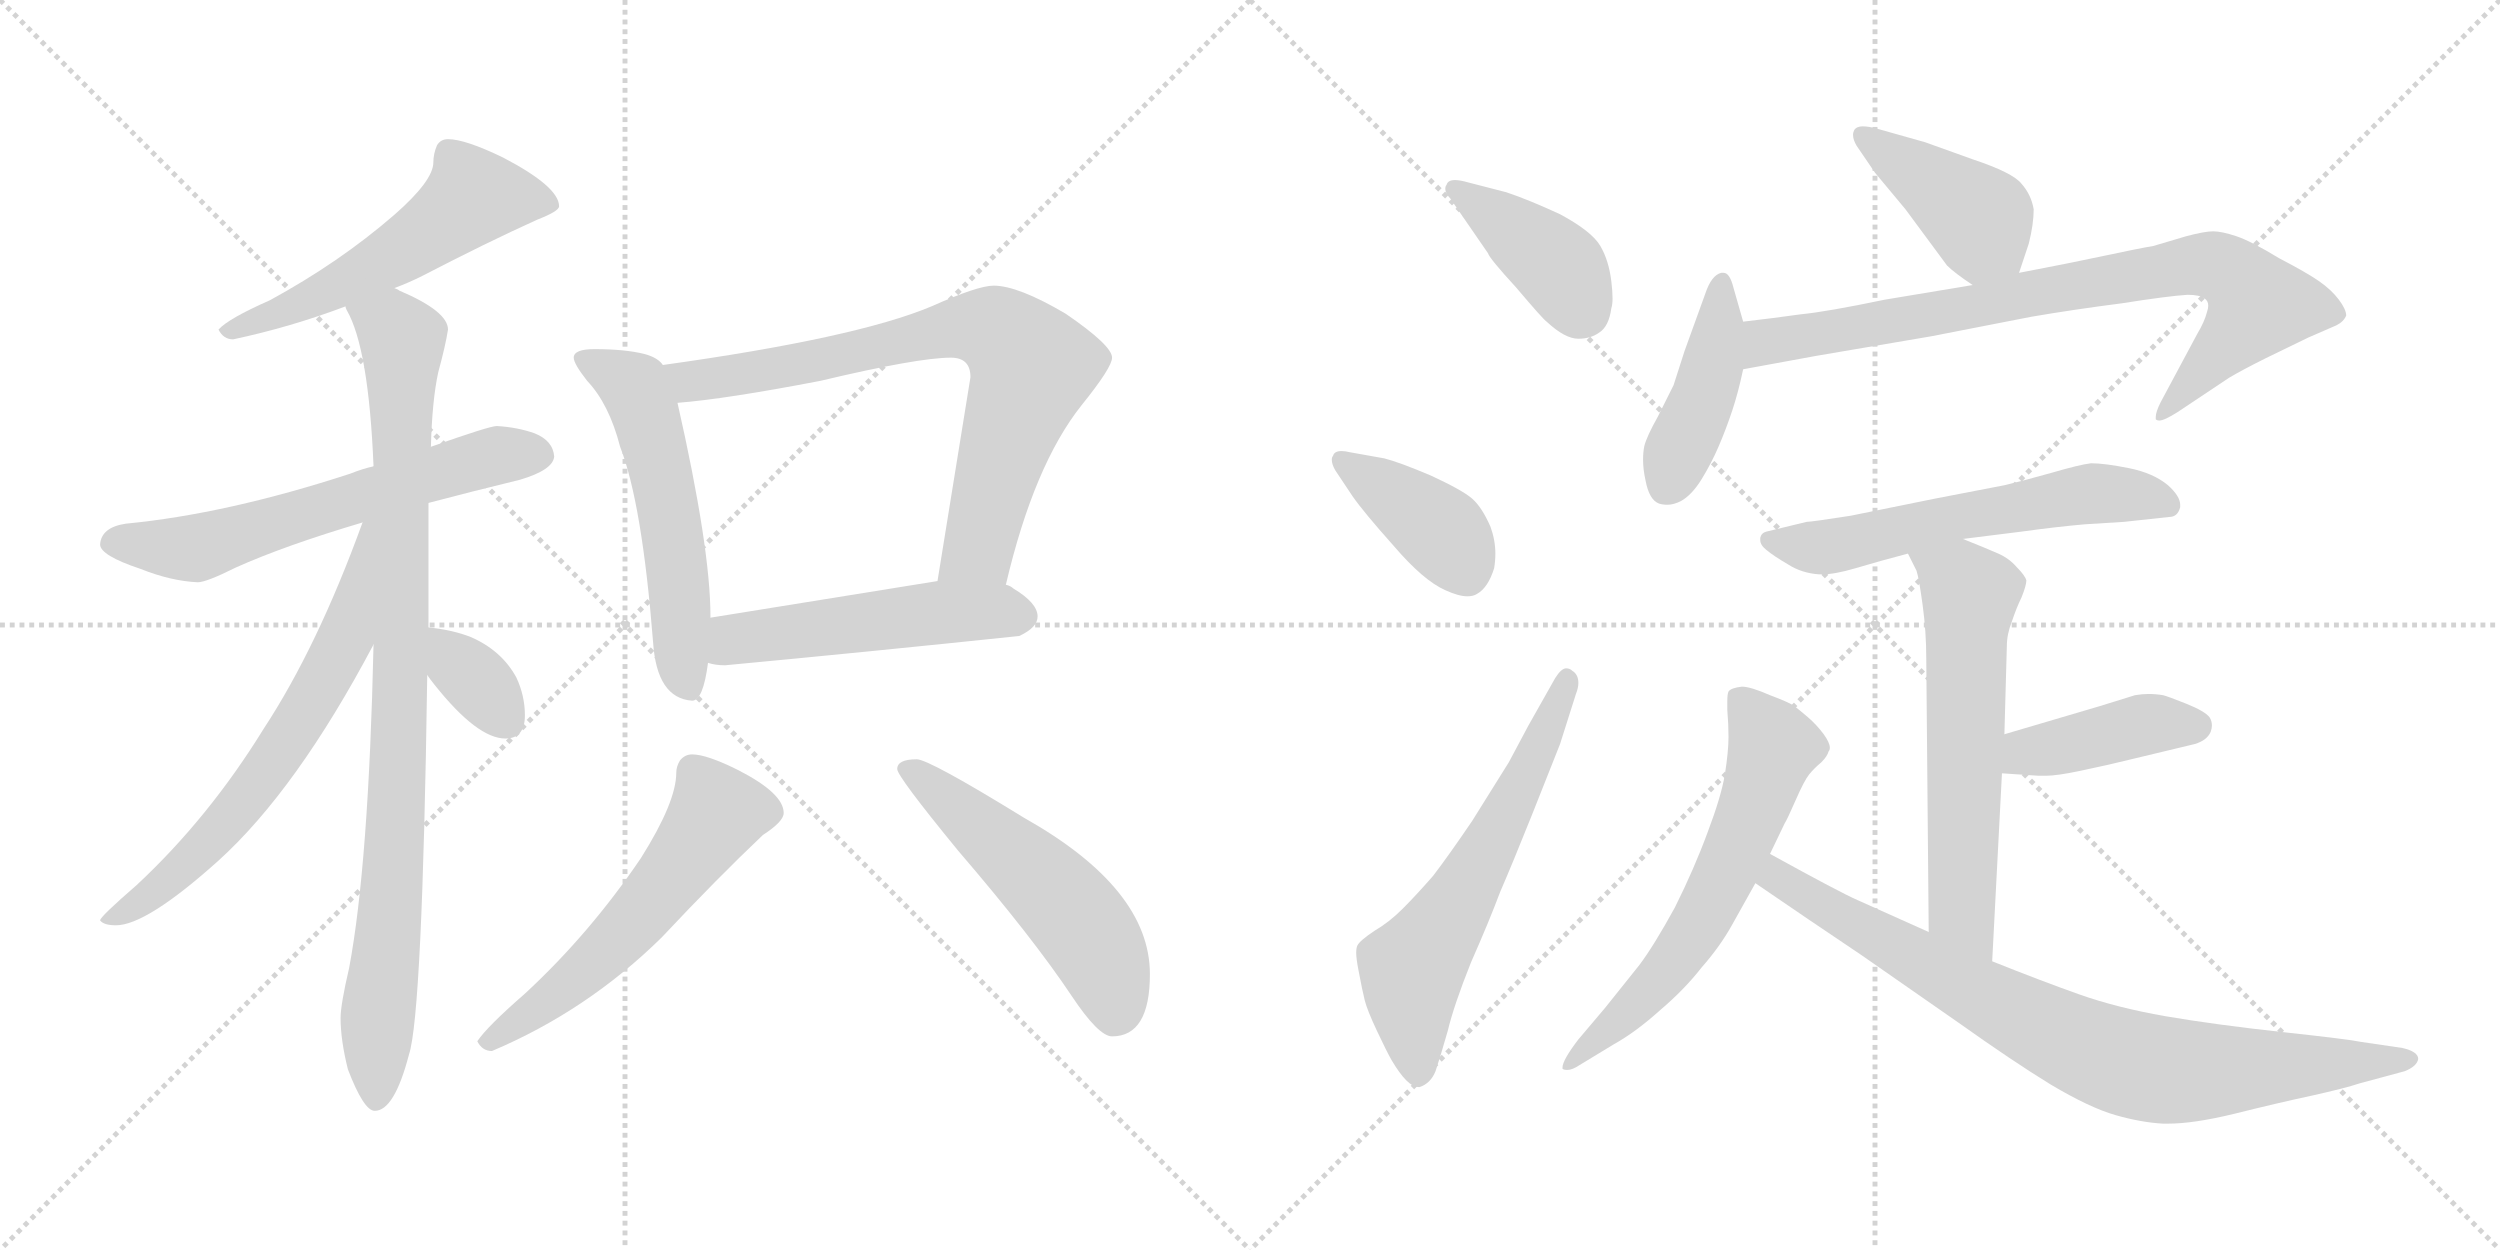 <svg version="1.1" viewBox="0 0 2048 1024" xmlns="http://www.w3.org/2000/svg">
  <g stroke="lightgray" stroke-dasharray="1,1" stroke-width="1" transform="scale(4, 4)">
    <line x1="0" y1="0" x2="256" y2="256"></line>
    <line x1="256" y1="0" x2="0" y2="256"></line>
    <line x1="128" y1="0" x2="128" y2="256"></line>
    <line x1="0" y1="128" x2="256" y2="128"></line>
    <line x1="256" y1="0" x2="512" y2="256"></line>
    <line x1="512" y1="0" x2="256" y2="256"></line>
    <line x1="384" y1="0" x2="384" y2="256"></line>
    <line x1="256" y1="128" x2="512" y2="128"></line>
  </g>
<g transform="scale(1, -1) translate(0, -850)">
   <style type="text/css">
    @keyframes keyframes0 {
      from {
       stroke: black;
       stroke-dashoffset: 551;
       stroke-width: 128;
       }
       64% {
       animation-timing-function: step-end;
       stroke: black;
       stroke-dashoffset: 0;
       stroke-width: 128;
       }
       to {
       stroke: black;
       stroke-width: 1024;
       }
       }
       #make-me-a-hanzi-animation-0 {
         animation: keyframes0 0.698s both;
         animation-delay: 0s;
         animation-timing-function: linear;
       }
    @keyframes keyframes1 {
      from {
       stroke: black;
       stroke-dashoffset: 617;
       stroke-width: 128;
       }
       67% {
       animation-timing-function: step-end;
       stroke: black;
       stroke-dashoffset: 0;
       stroke-width: 128;
       }
       to {
       stroke: black;
       stroke-width: 1024;
       }
       }
       #make-me-a-hanzi-animation-1 {
         animation: keyframes1 0.752s both;
         animation-delay: 0.698s;
         animation-timing-function: linear;
       }
    @keyframes keyframes2 {
      from {
       stroke: black;
       stroke-dashoffset: 928;
       stroke-width: 128;
       }
       75% {
       animation-timing-function: step-end;
       stroke: black;
       stroke-dashoffset: 0;
       stroke-width: 128;
       }
       to {
       stroke: black;
       stroke-width: 1024;
       }
       }
       #make-me-a-hanzi-animation-2 {
         animation: keyframes2 1.005s both;
         animation-delay: 1.451s;
         animation-timing-function: linear;
       }
    @keyframes keyframes3 {
      from {
       stroke: black;
       stroke-dashoffset: 658;
       stroke-width: 128;
       }
       68% {
       animation-timing-function: step-end;
       stroke: black;
       stroke-dashoffset: 0;
       stroke-width: 128;
       }
       to {
       stroke: black;
       stroke-width: 1024;
       }
       }
       #make-me-a-hanzi-animation-3 {
         animation: keyframes3 0.785s both;
         animation-delay: 2.456s;
         animation-timing-function: linear;
       }
    @keyframes keyframes4 {
      from {
       stroke: black;
       stroke-dashoffset: 345;
       stroke-width: 128;
       }
       53% {
       animation-timing-function: step-end;
       stroke: black;
       stroke-dashoffset: 0;
       stroke-width: 128;
       }
       to {
       stroke: black;
       stroke-width: 1024;
       }
       }
       #make-me-a-hanzi-animation-4 {
         animation: keyframes4 0.531s both;
         animation-delay: 3.241s;
         animation-timing-function: linear;
       }
    @keyframes keyframes5 {
      from {
       stroke: black;
       stroke-dashoffset: 554;
       stroke-width: 128;
       }
       64% {
       animation-timing-function: step-end;
       stroke: black;
       stroke-dashoffset: 0;
       stroke-width: 128;
       }
       to {
       stroke: black;
       stroke-width: 1024;
       }
       }
       #make-me-a-hanzi-animation-5 {
         animation: keyframes5 0.701s both;
         animation-delay: 3.772s;
         animation-timing-function: linear;
       }
    @keyframes keyframes6 {
      from {
       stroke: black;
       stroke-dashoffset: 758;
       stroke-width: 128;
       }
       71% {
       animation-timing-function: step-end;
       stroke: black;
       stroke-dashoffset: 0;
       stroke-width: 128;
       }
       to {
       stroke: black;
       stroke-width: 1024;
       }
       }
       #make-me-a-hanzi-animation-6 {
         animation: keyframes6 0.867s both;
         animation-delay: 4.473s;
         animation-timing-function: linear;
       }
    @keyframes keyframes7 {
      from {
       stroke: black;
       stroke-dashoffset: 511;
       stroke-width: 128;
       }
       62% {
       animation-timing-function: step-end;
       stroke: black;
       stroke-dashoffset: 0;
       stroke-width: 128;
       }
       to {
       stroke: black;
       stroke-width: 1024;
       }
       }
       #make-me-a-hanzi-animation-7 {
         animation: keyframes7 0.666s both;
         animation-delay: 5.34s;
         animation-timing-function: linear;
       }
    @keyframes keyframes8 {
      from {
       stroke: black;
       stroke-dashoffset: 567;
       stroke-width: 128;
       }
       65% {
       animation-timing-function: step-end;
       stroke: black;
       stroke-dashoffset: 0;
       stroke-width: 128;
       }
       to {
       stroke: black;
       stroke-width: 1024;
       }
       }
       #make-me-a-hanzi-animation-8 {
         animation: keyframes8 0.711s both;
         animation-delay: 6.006s;
         animation-timing-function: linear;
       }
    @keyframes keyframes9 {
      from {
       stroke: black;
       stroke-dashoffset: 530;
       stroke-width: 128;
       }
       63% {
       animation-timing-function: step-end;
       stroke: black;
       stroke-dashoffset: 0;
       stroke-width: 128;
       }
       to {
       stroke: black;
       stroke-width: 1024;
       }
       }
       #make-me-a-hanzi-animation-9 {
         animation: keyframes9 0.681s both;
         animation-delay: 6.717s;
         animation-timing-function: linear;
       }
    @keyframes keyframes10 {
      from {
       stroke: black;
       stroke-dashoffset: 402;
       stroke-width: 128;
       }
       57% {
       animation-timing-function: step-end;
       stroke: black;
       stroke-dashoffset: 0;
       stroke-width: 128;
       }
       to {
       stroke: black;
       stroke-width: 1024;
       }
       }
       #make-me-a-hanzi-animation-10 {
         animation: keyframes10 0.577s both;
         animation-delay: 7.398s;
         animation-timing-function: linear;
       }
    @keyframes keyframes11 {
      from {
       stroke: black;
       stroke-dashoffset: 396;
       stroke-width: 128;
       }
       56% {
       animation-timing-function: step-end;
       stroke: black;
       stroke-dashoffset: 0;
       stroke-width: 128;
       }
       to {
       stroke: black;
       stroke-width: 1024;
       }
       }
       #make-me-a-hanzi-animation-11 {
         animation: keyframes11 0.572s both;
         animation-delay: 7.975s;
         animation-timing-function: linear;
       }
    @keyframes keyframes12 {
      from {
       stroke: black;
       stroke-dashoffset: 614;
       stroke-width: 128;
       }
       67% {
       animation-timing-function: step-end;
       stroke: black;
       stroke-dashoffset: 0;
       stroke-width: 128;
       }
       to {
       stroke: black;
       stroke-width: 1024;
       }
       }
       #make-me-a-hanzi-animation-12 {
         animation: keyframes12 0.75s both;
         animation-delay: 8.548s;
         animation-timing-function: linear;
       }
    @keyframes keyframes13 {
      from {
       stroke: black;
       stroke-dashoffset: 416;
       stroke-width: 128;
       }
       58% {
       animation-timing-function: step-end;
       stroke: black;
       stroke-dashoffset: 0;
       stroke-width: 128;
       }
       to {
       stroke: black;
       stroke-width: 1024;
       }
       }
       #make-me-a-hanzi-animation-13 {
         animation: keyframes13 0.589s both;
         animation-delay: 9.297s;
         animation-timing-function: linear;
       }
    @keyframes keyframes14 {
      from {
       stroke: black;
       stroke-dashoffset: 431;
       stroke-width: 128;
       }
       58% {
       animation-timing-function: step-end;
       stroke: black;
       stroke-dashoffset: 0;
       stroke-width: 128;
       }
       to {
       stroke: black;
       stroke-width: 1024;
       }
       }
       #make-me-a-hanzi-animation-14 {
         animation: keyframes14 0.601s both;
         animation-delay: 9.886s;
         animation-timing-function: linear;
       }
    @keyframes keyframes15 {
      from {
       stroke: black;
       stroke-dashoffset: 822;
       stroke-width: 128;
       }
       73% {
       animation-timing-function: step-end;
       stroke: black;
       stroke-dashoffset: 0;
       stroke-width: 128;
       }
       to {
       stroke: black;
       stroke-width: 1024;
       }
       }
       #make-me-a-hanzi-animation-15 {
         animation: keyframes15 0.919s both;
         animation-delay: 10.487s;
         animation-timing-function: linear;
       }
    @keyframes keyframes16 {
      from {
       stroke: black;
       stroke-dashoffset: 592;
       stroke-width: 128;
       }
       66% {
       animation-timing-function: step-end;
       stroke: black;
       stroke-dashoffset: 0;
       stroke-width: 128;
       }
       to {
       stroke: black;
       stroke-width: 1024;
       }
       }
       #make-me-a-hanzi-animation-16 {
         animation: keyframes16 0.732s both;
         animation-delay: 11.406s;
         animation-timing-function: linear;
       }
    @keyframes keyframes17 {
      from {
       stroke: black;
       stroke-dashoffset: 606;
       stroke-width: 128;
       }
       66% {
       animation-timing-function: step-end;
       stroke: black;
       stroke-dashoffset: 0;
       stroke-width: 128;
       }
       to {
       stroke: black;
       stroke-width: 1024;
       }
       }
       #make-me-a-hanzi-animation-17 {
         animation: keyframes17 0.743s both;
         animation-delay: 12.137s;
         animation-timing-function: linear;
       }
    @keyframes keyframes18 {
      from {
       stroke: black;
       stroke-dashoffset: 414;
       stroke-width: 128;
       }
       57% {
       animation-timing-function: step-end;
       stroke: black;
       stroke-dashoffset: 0;
       stroke-width: 128;
       }
       to {
       stroke: black;
       stroke-width: 1024;
       }
       }
       #make-me-a-hanzi-animation-18 {
         animation: keyframes18 0.587s both;
         animation-delay: 12.881s;
         animation-timing-function: linear;
       }
    @keyframes keyframes19 {
      from {
       stroke: black;
       stroke-dashoffset: 624;
       stroke-width: 128;
       }
       67% {
       animation-timing-function: step-end;
       stroke: black;
       stroke-dashoffset: 0;
       stroke-width: 128;
       }
       to {
       stroke: black;
       stroke-width: 1024;
       }
       }
       #make-me-a-hanzi-animation-19 {
         animation: keyframes19 0.758s both;
         animation-delay: 13.467s;
         animation-timing-function: linear;
       }
    @keyframes keyframes20 {
      from {
       stroke: black;
       stroke-dashoffset: 818;
       stroke-width: 128;
       }
       73% {
       animation-timing-function: step-end;
       stroke: black;
       stroke-dashoffset: 0;
       stroke-width: 128;
       }
       to {
       stroke: black;
       stroke-width: 1024;
       }
       }
       #make-me-a-hanzi-animation-20 {
         animation: keyframes20 0.916s both;
         animation-delay: 14.225s;
         animation-timing-function: linear;
       }
</style>
<path d="M 367.0 736.0 Q 361.0 736.0 358.0 731.0 Q 355.0 724.0 355.0 717.0 Q 355.0 702.0 323.0 674.0 Q 278.0 635.0 221.0 604.0 Q 187.0 589.0 179.0 580.0 Q 183.0 572.0 191.0 572.0 Q 238.0 582.0 283.0 599.0 L 323.0 614.0 Q 334.0 618.0 346.0 624.0 Q 398.0 651.0 440.0 670.0 Q 458.0 677.0 458.0 681.0 Q 458.0 697.0 412.0 721.0 Q 381.0 736.0 367.0 736.0 Z" fill="lightgray"></path> 
<path d="M 306.0 468.0 Q 297.0 466.0 287.0 462.0 Q 186.0 429.0 103.0 421.0 Q 83.0 418.0 82.0 404.0 Q 82.0 395.0 115.0 384.0 Q 140.0 374.0 162.0 373.0 Q 169.0 373.0 193.0 385.0 Q 233.0 403.0 297.0 422.0 L 351.0 438.0 Q 385.0 447.0 426.0 457.0 Q 453.0 465.0 454.0 476.0 Q 453.0 489.0 438.0 495.0 Q 424.0 500.0 407.0 501.0 Q 401.0 501.0 353.0 484.0 L 306.0 468.0 Z" fill="lightgray"></path> 
<path d="M 283.0 599.0 Q 283.0 598.0 284.0 596.0 Q 302.0 565.0 306.0 468.0 L 306.0 322.0 Q 302.0 142.0 286.0 57.0 Q 279.0 27.0 279.0 16.0 Q 279.0 -2.0 285.0 -26.0 Q 298.0 -60.0 307.0 -60.0 Q 323.0 -60.0 335.0 -14.0 Q 346.0 19.0 350.0 297.0 L 351.0 336.0 L 351.0 438.0 L 353.0 484.0 Q 354.0 522.0 359.0 545.0 Q 365.0 567.0 367.0 580.0 Q 367.0 595.0 327.0 612.0 Q 326.0 613.0 323.0 614.0 C 296.0 627.0 271.0 627.0 283.0 599.0 Z" fill="lightgray"></path> 
<path d="M 297.0 422.0 Q 260.0 320.0 216.0 253.0 Q 171.0 180.0 112.0 125.0 Q 82.0 99.0 82.0 96.0 Q 85.0 92.0 95.0 92.0 Q 120.0 92.0 179.0 145.0 Q 243.0 203.0 306.0 322.0 C 374.0 449.0 307.0 450.0 297.0 422.0 Z" fill="lightgray"></path> 
<path d="M 350.0 297.0 Q 352.0 294.0 356.0 289.0 Q 391.0 245.0 414.0 245.0 Q 430.0 245.0 430.0 264.0 Q 430.0 280.0 423.0 295.0 Q 411.0 317.0 386.0 328.0 Q 371.0 334.0 351.0 336.0 C 321.0 339.0 333.0 321.0 350.0 297.0 Z" fill="lightgray"></path> 
<path d="M 487.0 564.0 Q 470.0 564.0 470.0 557.0 Q 470.0 552.0 481.0 538.0 Q 499.0 519.0 508.0 484.0 Q 526.0 438.0 535.0 324.0 Q 538.0 278.0 567.0 276.0 Q 576.0 276.0 580.0 307.0 L 582.0 344.0 L 582.0 345.0 Q 582.0 401.0 555.0 520.0 L 543.0 551.0 Q 539.0 557.0 528.0 560.0 Q 512.0 564.0 487.0 564.0 Z" fill="lightgray"></path> 
<path d="M 824.0 371.0 Q 847.0 469.0 886.0 518.0 Q 911.0 549.0 911.0 557.0 Q 911.0 567.0 873.0 593.0 Q 834.0 616.0 814.0 616.0 Q 801.0 616.0 763.0 599.0 Q 701.0 573.0 543.0 551.0 C 513.0 547.0 525.0 517.0 555.0 520.0 Q 594.0 523.0 672.0 538.0 Q 752.0 557.0 779.0 557.0 Q 795.0 557.0 795.0 541.0 L 768.0 374.0 C 763.0 344.0 817.0 342.0 824.0 371.0 Z" fill="lightgray"></path> 
<path d="M 580.0 307.0 Q 586.0 305.0 594.0 305.0 Q 711.0 316.0 835.0 329.0 Q 850.0 336.0 850.0 345.0 Q 850.0 356.0 830.0 368.0 Q 828.0 370.0 824.0 371.0 L 768.0 374.0 Q 724.0 367.0 582.0 344.0 C 552.0 339.0 551.0 313.0 580.0 307.0 Z" fill="lightgray"></path> 
<path d="M 567.0 232.0 Q 561.0 232.0 557.0 227.0 Q 554.0 222.0 554.0 217.0 Q 554.0 193.0 525.0 147.0 Q 483.0 85.0 430.0 36.0 Q 399.0 9.0 391.0 -3.0 Q 395.0 -11.0 403.0 -11.0 Q 481.0 22.0 542.0 82.0 Q 588.0 131.0 625.0 166.0 Q 642.0 177.0 642.0 184.0 Q 642.0 200.0 605.0 219.0 Q 579.0 232.0 567.0 232.0 Z" fill="lightgray"></path> 
<path d="M 751.0 228.0 Q 735.0 228.0 735.0 220.0 Q 735.0 214.0 785.0 153.0 Q 846.0 82.0 878.0 34.0 Q 900.0 1.0 911.0 1.0 Q 942.0 1.0 942.0 52.0 Q 942.0 122.0 839.0 180.0 Q 761.0 228.0 751.0 228.0 Z" fill="lightgray"></path> 
<path d="M 1219.0 642.5 Q 1220.0 638.5 1242.0 614.5 Q 1264.0 588.5 1267.0 586.5 Q 1282.0 572.5 1293.0 572.5 Q 1303.0 572.5 1310.0 577.5 Q 1318.0 582.5 1320.0 597.5 Q 1321.0 600.5 1321.0 605.5 Q 1321.0 611.5 1320.0 619.5 Q 1318.0 636.5 1311.0 648.5 Q 1304.0 660.5 1278.0 674.5 Q 1252.0 686.5 1234.0 692.5 L 1203.0 700.5 Q 1196.0 702.5 1192.0 702.5 Q 1186.0 702.5 1185.0 698.5 Q 1184.0 697.5 1184.0 695.5 Q 1184.0 691.5 1188.0 687.5 L 1219.0 642.5 Z" fill="lightgray"></path> 
<path d="M 1108.0 443.5 Q 1117.0 430.5 1142.0 402.5 Q 1166.0 374.5 1184.0 366.5 Q 1195.0 361.5 1202.0 361.5 Q 1207.0 361.5 1210.0 363.5 Q 1219.0 368.5 1224.0 384.5 Q 1225.0 390.5 1225.0 396.5 Q 1225.0 407.5 1221.0 418.5 Q 1214.0 434.5 1206.0 441.5 Q 1198.0 448.5 1172.0 460.5 Q 1146.0 471.5 1134.0 474.5 L 1106.0 479.5 Q 1102.0 480.5 1099.0 480.5 Q 1093.0 480.5 1092.0 476.5 Q 1091.0 475.5 1091.0 473.5 Q 1091.0 469.5 1094.0 464.5 L 1108.0 443.5 Z" fill="lightgray"></path> 
<path d="M 1252.0 255.5 L 1236.0 225.5 L 1206.0 177.5 Q 1187.0 149.5 1174.0 132.5 Q 1160.0 116.5 1149.0 105.5 Q 1138.0 94.5 1126.0 87.5 Q 1114.0 79.5 1112.0 75.5 Q 1111.0 73.5 1111.0 69.5 Q 1111.0 64.5 1113.0 54.5 Q 1116.0 38.5 1118.0 30.5 Q 1120.0 22.5 1128.0 5.5 Q 1136.0 -11.5 1140.0 -18.5 Q 1153.0 -40.5 1162.0 -40.5 L 1163.0 -40.5 Q 1172.0 -37.5 1176.0 -27.5 Q 1180.0 -15.5 1186.0 5.5 Q 1191.0 26.5 1205.0 61.5 Q 1220.0 95.5 1229.0 119.5 Q 1239.0 142.5 1255.0 182.5 L 1278.0 240.5 L 1291.0 281.5 Q 1293.0 286.5 1293.0 290.5 Q 1293.0 297.5 1288.0 300.5 Q 1286.0 302.5 1283.0 302.5 Q 1279.0 302.5 1274.0 294.5 L 1252.0 255.5 Z" fill="lightgray"></path> 
<path d="M 1654.0 626.5 L 1662.0 650.5 Q 1666.0 666.5 1666.0 678.5 Q 1664.0 690.5 1656.0 699.5 Q 1649.0 708.5 1616.0 719.5 L 1577.0 733.5 L 1538.0 744.5 Q 1531.0 746.5 1526.0 746.5 Q 1521.0 746.5 1519.0 743.5 Q 1518.0 741.5 1518.0 739.5 Q 1518.0 735.5 1521.0 730.5 L 1536.0 708.5 L 1561.0 678.5 L 1595.0 632.5 Q 1601.0 626.5 1616.0 616.5 C 1641.0 599.5 1645.0 598.5 1654.0 626.5 Z" fill="lightgray"></path> 
<path d="M 1428.0 586.5 L 1420.0 614.5 Q 1417.0 626.5 1412.0 626.5 L 1410.0 626.5 Q 1402.0 624.5 1397.0 609.5 L 1380.0 562.5 L 1371.0 534.5 L 1358.0 508.5 Q 1349.0 492.5 1347.0 484.5 Q 1346.0 479.5 1346.0 473.5 Q 1346.0 465.5 1348.0 456.5 Q 1351.0 440.5 1359.0 437.5 Q 1362.0 436.5 1366.0 436.5 Q 1371.0 436.5 1377.0 439.5 Q 1386.0 444.5 1394.0 457.5 Q 1402.0 470.5 1408.0 484.5 Q 1414.0 498.5 1419.0 513.5 Q 1424.0 528.5 1428.0 547.5 L 1428.0 586.5 Z" fill="lightgray"></path> 
<path d="M 1428.0 547.5 L 1488.0 558.5 L 1582.0 574.5 L 1664.0 590.5 Q 1699.0 596.5 1738.0 601.5 Q 1776.0 607.5 1792.0 608.5 Q 1802.0 608.5 1806.0 605.5 Q 1809.0 603.5 1809.0 599.5 Q 1809.0 597.5 1808.0 594.5 Q 1806.0 586.5 1800.0 576.5 L 1770.0 520.5 Q 1766.0 512.5 1766.0 508.5 L 1766.0 506.5 Q 1767.0 505.5 1769.0 505.5 Q 1773.0 505.5 1784.0 512.5 L 1826.0 540.5 Q 1836.0 546.5 1856.0 556.5 L 1891.0 573.5 L 1914.0 583.5 Q 1920.0 586.5 1922.0 591.5 Q 1922.0 596.5 1916.0 604.5 Q 1910.0 612.5 1900.0 619.5 Q 1890.0 626.5 1867.0 638.5 Q 1844.0 652.5 1832.0 656.5 Q 1820.0 660.5 1813.0 660.5 Q 1806.0 660.5 1791.0 656.5 L 1764.0 648.5 Q 1752.0 646.5 1724.0 640.5 Q 1696.0 634.5 1654.0 626.5 L 1616.0 616.5 L 1544.0 604.5 Q 1496.0 594.5 1475.0 592.5 Q 1454.0 589.5 1428.0 586.5 C 1398.0 582.5 1398.0 542.5 1428.0 547.5 Z" fill="lightgray"></path> 
<path d="M 1608.0 408.5 L 1656.0 414.5 Q 1685.0 418.5 1708.0 420.5 L 1740.0 422.5 L 1777.0 426.5 Q 1784.0 426.5 1786.0 434.5 L 1786.0 436.5 Q 1786.0 443.5 1776.0 452.5 Q 1764.0 462.5 1744.0 466.5 Q 1724.0 470.5 1713.0 470.5 Q 1704.0 469.5 1680.0 462.5 Q 1655.0 455.5 1642.0 452.5 L 1585.0 441.5 L 1516.0 427.5 Q 1484.0 422.5 1480.0 422.5 L 1447.0 414.5 Q 1443.0 413.5 1442.0 409.5 L 1442.0 407.5 Q 1442.0 403.5 1447.0 399.5 Q 1453.0 394.5 1465.0 387.5 Q 1476.0 380.5 1490.0 379.5 L 1493.0 379.5 Q 1503.0 379.5 1520.0 384.5 Q 1540.0 390.5 1563.0 396.5 L 1608.0 408.5 Z" fill="lightgray"></path> 
<path d="M 1632.0 62.5 L 1640.0 216.5 L 1642.0 248.5 L 1644.0 320.5 Q 1644.0 330.5 1648.0 340.5 Q 1652.0 352.5 1656.0 360.5 Q 1660.0 370.5 1660.0 374.5 Q 1659.0 378.5 1652.0 385.5 Q 1646.0 392.5 1637.0 396.5 Q 1628.0 400.5 1608.0 408.5 C 1580.0 419.5 1550.0 423.5 1563.0 396.5 L 1570.0 382.5 Q 1572.0 376.5 1575.0 354.5 Q 1578.0 332.5 1578.0 310.5 L 1580.0 86.5 C 1580.0 56.5 1630.0 32.5 1632.0 62.5 Z" fill="lightgray"></path> 
<path d="M 1640.0 216.5 L 1670.0 214.5 L 1676.0 214.5 Q 1685.0 214.5 1704.0 218.5 Q 1728.0 223.5 1748.0 228.5 L 1798.0 240.5 Q 1808.0 243.5 1811.0 250.5 Q 1812.0 253.5 1812.0 255.5 Q 1812.0 259.5 1810.0 262.5 Q 1806.0 267.5 1791.0 273.5 Q 1776.0 279.5 1772.0 280.5 Q 1766.0 281.5 1760.0 281.5 Q 1755.0 281.5 1749.0 280.5 L 1720.0 271.5 L 1642.0 248.5 C 1613.0 240.5 1610.0 218.5 1640.0 216.5 Z" fill="lightgray"></path> 
<path d="M 1450.0 150.5 L 1462.0 175.5 Q 1464.0 178.5 1471.0 194.5 Q 1478.0 210.5 1482.0 215.5 Q 1486.0 220.5 1492.0 225.5 Q 1497.0 230.5 1498.0 234.5 Q 1499.0 235.5 1499.0 237.5 Q 1499.0 241.5 1494.0 248.5 Q 1488.0 256.5 1481.0 262.5 Q 1474.0 268.5 1470.0 271.5 Q 1466.0 274.5 1450.0 280.5 Q 1434.0 287.5 1427.0 287.5 Q 1418.0 286.5 1416.0 283.5 Q 1415.0 281.5 1415.0 275.5 L 1415.0 268.5 Q 1416.0 256.5 1416.0 246.5 Q 1416.0 234.5 1413.0 215.5 Q 1410.0 197.5 1399.0 168.5 Q 1388.0 138.5 1372.0 106.5 Q 1355.0 75.5 1343.0 59.5 L 1315.0 24.5 L 1293.0 -1.5 Q 1280.0 -18.5 1280.0 -24.5 L 1280.0 -25.5 Q 1281.0 -26.5 1284.0 -26.5 Q 1288.0 -26.5 1294.0 -22.5 L 1322.0 -5.5 Q 1340.0 4.5 1360.0 22.5 Q 1380.0 39.5 1394.0 57.5 Q 1409.0 74.5 1419.0 92.5 L 1438.0 126.5 L 1450.0 150.5 Z" fill="lightgray"></path> 
<path d="M 1580.0 86.5 L 1522.0 112.5 Q 1508.0 118.5 1450.0 150.5 C 1424.0 164.5 1413.0 143.5 1438.0 126.5 L 1482.0 96.5 L 1525.0 67.5 L 1604.0 12.5 Q 1649.0 -19.5 1680.0 -38.5 Q 1712.0 -57.5 1733.0 -63.5 Q 1754.0 -69.5 1772.0 -70.5 L 1776.0 -70.5 Q 1797.0 -70.5 1830.0 -62.5 Q 1866.0 -53.5 1894.0 -47.5 Q 1921.0 -41.5 1933.0 -37.5 L 1970.0 -27.5 Q 1980.0 -23.5 1981.0 -17.5 Q 1981.0 -11.5 1968.0 -8.5 L 1934.0 -3.5 Q 1925.0 -1.5 1870.0 4.5 Q 1815.0 10.5 1774.0 17.5 Q 1734.0 24.5 1703.0 35.5 Q 1672.0 46.5 1632.0 62.5 L 1580.0 86.5 Z" fill="lightgray"></path> 
      <clipPath id="make-me-a-hanzi-clip-0">
      <path d="M 367.0 736.0 Q 361.0 736.0 358.0 731.0 Q 355.0 724.0 355.0 717.0 Q 355.0 702.0 323.0 674.0 Q 278.0 635.0 221.0 604.0 Q 187.0 589.0 179.0 580.0 Q 183.0 572.0 191.0 572.0 Q 238.0 582.0 283.0 599.0 L 323.0 614.0 Q 334.0 618.0 346.0 624.0 Q 398.0 651.0 440.0 670.0 Q 458.0 677.0 458.0 681.0 Q 458.0 697.0 412.0 721.0 Q 381.0 736.0 367.0 736.0 Z" fill="lightgray"></path>
      </clipPath>
      <path clip-path="url(#make-me-a-hanzi-clip-0)" d="M 451.0 683.0 L 388.0 689.0 L 341.0 652.0 L 283.0 619.0 L 186.0 578.0 " fill="none" id="make-me-a-hanzi-animation-0" stroke-dasharray="423 846" stroke-linecap="round"></path>

      <clipPath id="make-me-a-hanzi-clip-1">
      <path d="M 306.0 468.0 Q 297.0 466.0 287.0 462.0 Q 186.0 429.0 103.0 421.0 Q 83.0 418.0 82.0 404.0 Q 82.0 395.0 115.0 384.0 Q 140.0 374.0 162.0 373.0 Q 169.0 373.0 193.0 385.0 Q 233.0 403.0 297.0 422.0 L 351.0 438.0 Q 385.0 447.0 426.0 457.0 Q 453.0 465.0 454.0 476.0 Q 453.0 489.0 438.0 495.0 Q 424.0 500.0 407.0 501.0 Q 401.0 501.0 353.0 484.0 L 306.0 468.0 Z" fill="lightgray"></path>
      </clipPath>
      <path clip-path="url(#make-me-a-hanzi-clip-1)" d="M 92.0 406.0 L 164.0 402.0 L 389.0 473.0 L 442.0 478.0 " fill="none" id="make-me-a-hanzi-animation-1" stroke-dasharray="489 978" stroke-linecap="round"></path>

      <clipPath id="make-me-a-hanzi-clip-2">
      <path d="M 283.0 599.0 Q 283.0 598.0 284.0 596.0 Q 302.0 565.0 306.0 468.0 L 306.0 322.0 Q 302.0 142.0 286.0 57.0 Q 279.0 27.0 279.0 16.0 Q 279.0 -2.0 285.0 -26.0 Q 298.0 -60.0 307.0 -60.0 Q 323.0 -60.0 335.0 -14.0 Q 346.0 19.0 350.0 297.0 L 351.0 336.0 L 351.0 438.0 L 353.0 484.0 Q 354.0 522.0 359.0 545.0 Q 365.0 567.0 367.0 580.0 Q 367.0 595.0 327.0 612.0 Q 326.0 613.0 323.0 614.0 C 296.0 627.0 271.0 627.0 283.0 599.0 Z" fill="lightgray"></path>
      </clipPath>
      <path clip-path="url(#make-me-a-hanzi-clip-2)" d="M 290.0 600.0 L 323.0 581.0 L 330.0 560.0 L 327.0 208.0 L 308.0 -51.0 " fill="none" id="make-me-a-hanzi-animation-2" stroke-dasharray="800 1600" stroke-linecap="round"></path>

      <clipPath id="make-me-a-hanzi-clip-3">
      <path d="M 297.0 422.0 Q 260.0 320.0 216.0 253.0 Q 171.0 180.0 112.0 125.0 Q 82.0 99.0 82.0 96.0 Q 85.0 92.0 95.0 92.0 Q 120.0 92.0 179.0 145.0 Q 243.0 203.0 306.0 322.0 C 374.0 449.0 307.0 450.0 297.0 422.0 Z" fill="lightgray"></path>
      </clipPath>
      <path clip-path="url(#make-me-a-hanzi-clip-3)" d="M 303.0 417.0 L 297.0 413.0 L 300.0 403.0 L 284.0 329.0 L 248.0 263.0 L 197.0 190.0 L 161.0 150.0 L 89.0 95.0 " fill="none" id="make-me-a-hanzi-animation-3" stroke-dasharray="530 1060" stroke-linecap="round"></path>

      <clipPath id="make-me-a-hanzi-clip-4">
      <path d="M 350.0 297.0 Q 352.0 294.0 356.0 289.0 Q 391.0 245.0 414.0 245.0 Q 430.0 245.0 430.0 264.0 Q 430.0 280.0 423.0 295.0 Q 411.0 317.0 386.0 328.0 Q 371.0 334.0 351.0 336.0 C 321.0 339.0 333.0 321.0 350.0 297.0 Z" fill="lightgray"></path>
      </clipPath>
      <path clip-path="url(#make-me-a-hanzi-clip-4)" d="M 357.0 329.0 L 415.0 261.0 " fill="none" id="make-me-a-hanzi-animation-4" stroke-dasharray="217 434" stroke-linecap="round"></path>

      <clipPath id="make-me-a-hanzi-clip-5">
      <path d="M 487.0 564.0 Q 470.0 564.0 470.0 557.0 Q 470.0 552.0 481.0 538.0 Q 499.0 519.0 508.0 484.0 Q 526.0 438.0 535.0 324.0 Q 538.0 278.0 567.0 276.0 Q 576.0 276.0 580.0 307.0 L 582.0 344.0 L 582.0 345.0 Q 582.0 401.0 555.0 520.0 L 543.0 551.0 Q 539.0 557.0 528.0 560.0 Q 512.0 564.0 487.0 564.0 Z" fill="lightgray"></path>
      </clipPath>
      <path clip-path="url(#make-me-a-hanzi-clip-5)" d="M 477.0 556.0 L 519.0 533.0 L 531.0 505.0 L 550.0 420.0 L 563.0 288.0 " fill="none" id="make-me-a-hanzi-animation-5" stroke-dasharray="426 852" stroke-linecap="round"></path>

      <clipPath id="make-me-a-hanzi-clip-6">
      <path d="M 824.0 371.0 Q 847.0 469.0 886.0 518.0 Q 911.0 549.0 911.0 557.0 Q 911.0 567.0 873.0 593.0 Q 834.0 616.0 814.0 616.0 Q 801.0 616.0 763.0 599.0 Q 701.0 573.0 543.0 551.0 C 513.0 547.0 525.0 517.0 555.0 520.0 Q 594.0 523.0 672.0 538.0 Q 752.0 557.0 779.0 557.0 Q 795.0 557.0 795.0 541.0 L 768.0 374.0 C 763.0 344.0 817.0 342.0 824.0 371.0 Z" fill="lightgray"></path>
      </clipPath>
      <path clip-path="url(#make-me-a-hanzi-clip-6)" d="M 554.0 549.0 L 561.0 540.0 L 581.0 539.0 L 700.0 560.0 L 781.0 582.0 L 821.0 577.0 L 846.0 550.0 L 802.0 401.0 L 775.0 381.0 " fill="none" id="make-me-a-hanzi-animation-6" stroke-dasharray="630 1260" stroke-linecap="round"></path>

      <clipPath id="make-me-a-hanzi-clip-7">
      <path d="M 580.0 307.0 Q 586.0 305.0 594.0 305.0 Q 711.0 316.0 835.0 329.0 Q 850.0 336.0 850.0 345.0 Q 850.0 356.0 830.0 368.0 Q 828.0 370.0 824.0 371.0 L 768.0 374.0 Q 724.0 367.0 582.0 344.0 C 552.0 339.0 551.0 313.0 580.0 307.0 Z" fill="lightgray"></path>
      </clipPath>
      <path clip-path="url(#make-me-a-hanzi-clip-7)" d="M 588.0 313.0 L 619.0 330.0 L 774.0 349.0 L 837.0 346.0 " fill="none" id="make-me-a-hanzi-animation-7" stroke-dasharray="383 766" stroke-linecap="round"></path>

      <clipPath id="make-me-a-hanzi-clip-8">
      <path d="M 567.0 232.0 Q 561.0 232.0 557.0 227.0 Q 554.0 222.0 554.0 217.0 Q 554.0 193.0 525.0 147.0 Q 483.0 85.0 430.0 36.0 Q 399.0 9.0 391.0 -3.0 Q 395.0 -11.0 403.0 -11.0 Q 481.0 22.0 542.0 82.0 Q 588.0 131.0 625.0 166.0 Q 642.0 177.0 642.0 184.0 Q 642.0 200.0 605.0 219.0 Q 579.0 232.0 567.0 232.0 Z" fill="lightgray"></path>
      </clipPath>
      <path clip-path="url(#make-me-a-hanzi-clip-8)" d="M 630.0 185.0 L 587.0 184.0 L 550.0 131.0 L 488.0 63.0 L 399.0 -4.0 " fill="none" id="make-me-a-hanzi-animation-8" stroke-dasharray="439 878" stroke-linecap="round"></path>

      <clipPath id="make-me-a-hanzi-clip-9">
      <path d="M 751.0 228.0 Q 735.0 228.0 735.0 220.0 Q 735.0 214.0 785.0 153.0 Q 846.0 82.0 878.0 34.0 Q 900.0 1.0 911.0 1.0 Q 942.0 1.0 942.0 52.0 Q 942.0 122.0 839.0 180.0 Q 761.0 228.0 751.0 228.0 Z" fill="lightgray"></path>
      </clipPath>
      <path clip-path="url(#make-me-a-hanzi-clip-9)" d="M 741.0 220.0 L 761.0 209.0 L 878.0 103.0 L 904.0 63.0 L 914.0 19.0 " fill="none" id="make-me-a-hanzi-animation-9" stroke-dasharray="402 804" stroke-linecap="round"></path>

      <clipPath id="make-me-a-hanzi-clip-10">
      <path d="M 1219.0 642.5 Q 1220.0 638.5 1242.0 614.5 Q 1264.0 588.5 1267.0 586.5 Q 1282.0 572.5 1293.0 572.5 Q 1303.0 572.5 1310.0 577.5 Q 1318.0 582.5 1320.0 597.5 Q 1321.0 600.5 1321.0 605.5 Q 1321.0 611.5 1320.0 619.5 Q 1318.0 636.5 1311.0 648.5 Q 1304.0 660.5 1278.0 674.5 Q 1252.0 686.5 1234.0 692.5 L 1203.0 700.5 Q 1196.0 702.5 1192.0 702.5 Q 1186.0 702.5 1185.0 698.5 Q 1184.0 697.5 1184.0 695.5 Q 1184.0 691.5 1188.0 687.5 L 1219.0 642.5 Z" fill="lightgray"></path>
      </clipPath>
      <path clip-path="url(#make-me-a-hanzi-clip-10)" d="M 1192.0 694.5 L 1268.0 639.5 L 1296.0 595.5 " fill="none" id="make-me-a-hanzi-animation-10" stroke-dasharray="274 548" stroke-linecap="round"></path>

      <clipPath id="make-me-a-hanzi-clip-11">
      <path d="M 1108.0 443.5 Q 1117.0 430.5 1142.0 402.5 Q 1166.0 374.5 1184.0 366.5 Q 1195.0 361.5 1202.0 361.5 Q 1207.0 361.5 1210.0 363.5 Q 1219.0 368.5 1224.0 384.5 Q 1225.0 390.5 1225.0 396.5 Q 1225.0 407.5 1221.0 418.5 Q 1214.0 434.5 1206.0 441.5 Q 1198.0 448.5 1172.0 460.5 Q 1146.0 471.5 1134.0 474.5 L 1106.0 479.5 Q 1102.0 480.5 1099.0 480.5 Q 1093.0 480.5 1092.0 476.5 Q 1091.0 475.5 1091.0 473.5 Q 1091.0 469.5 1094.0 464.5 L 1108.0 443.5 Z" fill="lightgray"></path>
      </clipPath>
      <path clip-path="url(#make-me-a-hanzi-clip-11)" d="M 1099.0 472.5 L 1182.0 413.5 L 1202.0 380.5 " fill="none" id="make-me-a-hanzi-animation-11" stroke-dasharray="268 536" stroke-linecap="round"></path>

      <clipPath id="make-me-a-hanzi-clip-12">
      <path d="M 1252.0 255.5 L 1236.0 225.5 L 1206.0 177.5 Q 1187.0 149.5 1174.0 132.5 Q 1160.0 116.5 1149.0 105.5 Q 1138.0 94.5 1126.0 87.5 Q 1114.0 79.5 1112.0 75.5 Q 1111.0 73.5 1111.0 69.5 Q 1111.0 64.5 1113.0 54.5 Q 1116.0 38.5 1118.0 30.5 Q 1120.0 22.5 1128.0 5.5 Q 1136.0 -11.5 1140.0 -18.5 Q 1153.0 -40.5 1162.0 -40.5 L 1163.0 -40.5 Q 1172.0 -37.5 1176.0 -27.5 Q 1180.0 -15.5 1186.0 5.5 Q 1191.0 26.5 1205.0 61.5 Q 1220.0 95.5 1229.0 119.5 Q 1239.0 142.5 1255.0 182.5 L 1278.0 240.5 L 1291.0 281.5 Q 1293.0 286.5 1293.0 290.5 Q 1293.0 297.5 1288.0 300.5 Q 1286.0 302.5 1283.0 302.5 Q 1279.0 302.5 1274.0 294.5 L 1252.0 255.5 Z" fill="lightgray"></path>
      </clipPath>
      <path clip-path="url(#make-me-a-hanzi-clip-12)" d="M 1163.0 -30.5 L 1156.0 55.5 L 1195.0 110.5 L 1234.0 182.5 L 1283.0 294.5 " fill="none" id="make-me-a-hanzi-animation-12" stroke-dasharray="486 972" stroke-linecap="round"></path>

      <clipPath id="make-me-a-hanzi-clip-13">
      <path d="M 1654.0 626.5 L 1662.0 650.5 Q 1666.0 666.5 1666.0 678.5 Q 1664.0 690.5 1656.0 699.5 Q 1649.0 708.5 1616.0 719.5 L 1577.0 733.5 L 1538.0 744.5 Q 1531.0 746.5 1526.0 746.5 Q 1521.0 746.5 1519.0 743.5 Q 1518.0 741.5 1518.0 739.5 Q 1518.0 735.5 1521.0 730.5 L 1536.0 708.5 L 1561.0 678.5 L 1595.0 632.5 Q 1601.0 626.5 1616.0 616.5 C 1641.0 599.5 1645.0 598.5 1654.0 626.5 Z" fill="lightgray"></path>
      </clipPath>
      <path clip-path="url(#make-me-a-hanzi-clip-13)" d="M 1525.0 739.5 L 1612.0 678.5 L 1645.0 636.5 " fill="none" id="make-me-a-hanzi-animation-13" stroke-dasharray="288 576" stroke-linecap="round"></path>

      <clipPath id="make-me-a-hanzi-clip-14">
      <path d="M 1428.0 586.5 L 1420.0 614.5 Q 1417.0 626.5 1412.0 626.5 L 1410.0 626.5 Q 1402.0 624.5 1397.0 609.5 L 1380.0 562.5 L 1371.0 534.5 L 1358.0 508.5 Q 1349.0 492.5 1347.0 484.5 Q 1346.0 479.5 1346.0 473.5 Q 1346.0 465.5 1348.0 456.5 Q 1351.0 440.5 1359.0 437.5 Q 1362.0 436.5 1366.0 436.5 Q 1371.0 436.5 1377.0 439.5 Q 1386.0 444.5 1394.0 457.5 Q 1402.0 470.5 1408.0 484.5 Q 1414.0 498.5 1419.0 513.5 Q 1424.0 528.5 1428.0 547.5 L 1428.0 586.5 Z" fill="lightgray"></path>
      </clipPath>
      <path clip-path="url(#make-me-a-hanzi-clip-14)" d="M 1411.0 617.5 L 1404.0 554.5 L 1364.0 450.5 " fill="none" id="make-me-a-hanzi-animation-14" stroke-dasharray="303 606" stroke-linecap="round"></path>

      <clipPath id="make-me-a-hanzi-clip-15">
      <path d="M 1428.0 547.5 L 1488.0 558.5 L 1582.0 574.5 L 1664.0 590.5 Q 1699.0 596.5 1738.0 601.5 Q 1776.0 607.5 1792.0 608.5 Q 1802.0 608.5 1806.0 605.5 Q 1809.0 603.5 1809.0 599.5 Q 1809.0 597.5 1808.0 594.5 Q 1806.0 586.5 1800.0 576.5 L 1770.0 520.5 Q 1766.0 512.5 1766.0 508.5 L 1766.0 506.5 Q 1767.0 505.5 1769.0 505.5 Q 1773.0 505.5 1784.0 512.5 L 1826.0 540.5 Q 1836.0 546.5 1856.0 556.5 L 1891.0 573.5 L 1914.0 583.5 Q 1920.0 586.5 1922.0 591.5 Q 1922.0 596.5 1916.0 604.5 Q 1910.0 612.5 1900.0 619.5 Q 1890.0 626.5 1867.0 638.5 Q 1844.0 652.5 1832.0 656.5 Q 1820.0 660.5 1813.0 660.5 Q 1806.0 660.5 1791.0 656.5 L 1764.0 648.5 Q 1752.0 646.5 1724.0 640.5 Q 1696.0 634.5 1654.0 626.5 L 1616.0 616.5 L 1544.0 604.5 Q 1496.0 594.5 1475.0 592.5 Q 1454.0 589.5 1428.0 586.5 C 1398.0 582.5 1398.0 542.5 1428.0 547.5 Z" fill="lightgray"></path>
      </clipPath>
      <path clip-path="url(#make-me-a-hanzi-clip-15)" d="M 1435.0 554.5 L 1443.0 567.5 L 1455.0 572.5 L 1791.0 632.5 L 1826.0 627.5 L 1851.0 600.5 L 1768.0 507.5 " fill="none" id="make-me-a-hanzi-animation-15" stroke-dasharray="694 1388" stroke-linecap="round"></path>

      <clipPath id="make-me-a-hanzi-clip-16">
      <path d="M 1608.0 408.5 L 1656.0 414.5 Q 1685.0 418.5 1708.0 420.5 L 1740.0 422.5 L 1777.0 426.5 Q 1784.0 426.5 1786.0 434.5 L 1786.0 436.5 Q 1786.0 443.5 1776.0 452.5 Q 1764.0 462.5 1744.0 466.5 Q 1724.0 470.5 1713.0 470.5 Q 1704.0 469.5 1680.0 462.5 Q 1655.0 455.5 1642.0 452.5 L 1585.0 441.5 L 1516.0 427.5 Q 1484.0 422.5 1480.0 422.5 L 1447.0 414.5 Q 1443.0 413.5 1442.0 409.5 L 1442.0 407.5 Q 1442.0 403.5 1447.0 399.5 Q 1453.0 394.5 1465.0 387.5 Q 1476.0 380.5 1490.0 379.5 L 1493.0 379.5 Q 1503.0 379.5 1520.0 384.5 Q 1540.0 390.5 1563.0 396.5 L 1608.0 408.5 Z" fill="lightgray"></path>
      </clipPath>
      <path clip-path="url(#make-me-a-hanzi-clip-16)" d="M 1448.0 408.5 L 1497.0 401.5 L 1718.0 446.5 L 1762.0 442.5 L 1777.0 435.5 " fill="none" id="make-me-a-hanzi-animation-16" stroke-dasharray="464 928" stroke-linecap="round"></path>

      <clipPath id="make-me-a-hanzi-clip-17">
      <path d="M 1632.0 62.5 L 1640.0 216.5 L 1642.0 248.5 L 1644.0 320.5 Q 1644.0 330.5 1648.0 340.5 Q 1652.0 352.5 1656.0 360.5 Q 1660.0 370.5 1660.0 374.5 Q 1659.0 378.5 1652.0 385.5 Q 1646.0 392.5 1637.0 396.5 Q 1628.0 400.5 1608.0 408.5 C 1580.0 419.5 1550.0 423.5 1563.0 396.5 L 1570.0 382.5 Q 1572.0 376.5 1575.0 354.5 Q 1578.0 332.5 1578.0 310.5 L 1580.0 86.5 C 1580.0 56.5 1630.0 32.5 1632.0 62.5 Z" fill="lightgray"></path>
      </clipPath>
      <path clip-path="url(#make-me-a-hanzi-clip-17)" d="M 1572.0 392.5 L 1606.0 373.5 L 1614.0 359.5 L 1607.0 104.5 L 1628.0 70.5 " fill="none" id="make-me-a-hanzi-animation-17" stroke-dasharray="478 956" stroke-linecap="round"></path>

      <clipPath id="make-me-a-hanzi-clip-18">
      <path d="M 1640.0 216.5 L 1670.0 214.5 L 1676.0 214.5 Q 1685.0 214.5 1704.0 218.5 Q 1728.0 223.5 1748.0 228.5 L 1798.0 240.5 Q 1808.0 243.5 1811.0 250.5 Q 1812.0 253.5 1812.0 255.5 Q 1812.0 259.5 1810.0 262.5 Q 1806.0 267.5 1791.0 273.5 Q 1776.0 279.5 1772.0 280.5 Q 1766.0 281.5 1760.0 281.5 Q 1755.0 281.5 1749.0 280.5 L 1720.0 271.5 L 1642.0 248.5 C 1613.0 240.5 1610.0 218.5 1640.0 216.5 Z" fill="lightgray"></path>
      </clipPath>
      <path clip-path="url(#make-me-a-hanzi-clip-18)" d="M 1648.0 221.5 L 1660.0 233.5 L 1748.0 254.5 L 1799.0 255.5 " fill="none" id="make-me-a-hanzi-animation-18" stroke-dasharray="286 572" stroke-linecap="round"></path>

      <clipPath id="make-me-a-hanzi-clip-19">
      <path d="M 1450.0 150.5 L 1462.0 175.5 Q 1464.0 178.5 1471.0 194.5 Q 1478.0 210.5 1482.0 215.5 Q 1486.0 220.5 1492.0 225.5 Q 1497.0 230.5 1498.0 234.5 Q 1499.0 235.5 1499.0 237.5 Q 1499.0 241.5 1494.0 248.5 Q 1488.0 256.5 1481.0 262.5 Q 1474.0 268.5 1470.0 271.5 Q 1466.0 274.5 1450.0 280.5 Q 1434.0 287.5 1427.0 287.5 Q 1418.0 286.5 1416.0 283.5 Q 1415.0 281.5 1415.0 275.5 L 1415.0 268.5 Q 1416.0 256.5 1416.0 246.5 Q 1416.0 234.5 1413.0 215.5 Q 1410.0 197.5 1399.0 168.5 Q 1388.0 138.5 1372.0 106.5 Q 1355.0 75.5 1343.0 59.5 L 1315.0 24.5 L 1293.0 -1.5 Q 1280.0 -18.5 1280.0 -24.5 L 1280.0 -25.5 Q 1281.0 -26.5 1284.0 -26.5 Q 1288.0 -26.5 1294.0 -22.5 L 1322.0 -5.5 Q 1340.0 4.5 1360.0 22.5 Q 1380.0 39.5 1394.0 57.5 Q 1409.0 74.5 1419.0 92.5 L 1438.0 126.5 L 1450.0 150.5 Z" fill="lightgray"></path>
      </clipPath>
      <path clip-path="url(#make-me-a-hanzi-clip-19)" d="M 1424.0 278.5 L 1452.0 237.5 L 1413.0 133.5 L 1368.0 57.5 L 1282.0 -24.5 " fill="none" id="make-me-a-hanzi-animation-19" stroke-dasharray="496 992" stroke-linecap="round"></path>

      <clipPath id="make-me-a-hanzi-clip-20">
      <path d="M 1580.0 86.5 L 1522.0 112.5 Q 1508.0 118.5 1450.0 150.5 C 1424.0 164.5 1413.0 143.5 1438.0 126.5 L 1482.0 96.5 L 1525.0 67.5 L 1604.0 12.5 Q 1649.0 -19.5 1680.0 -38.5 Q 1712.0 -57.5 1733.0 -63.5 Q 1754.0 -69.5 1772.0 -70.5 L 1776.0 -70.5 Q 1797.0 -70.5 1830.0 -62.5 Q 1866.0 -53.5 1894.0 -47.5 Q 1921.0 -41.5 1933.0 -37.5 L 1970.0 -27.5 Q 1980.0 -23.5 1981.0 -17.5 Q 1981.0 -11.5 1968.0 -8.5 L 1934.0 -3.5 Q 1925.0 -1.5 1870.0 4.5 Q 1815.0 10.5 1774.0 17.5 Q 1734.0 24.5 1703.0 35.5 Q 1672.0 46.5 1632.0 62.5 L 1580.0 86.5 Z" fill="lightgray"></path>
      </clipPath>
      <path clip-path="url(#make-me-a-hanzi-clip-20)" d="M 1448.0 129.5 L 1457.0 131.5 L 1684.0 2.5 L 1742.0 -20.5 L 1814.0 -27.5 L 1971.0 -17.5 " fill="none" id="make-me-a-hanzi-animation-20" stroke-dasharray="690 1380" stroke-linecap="round"></path>

</g>
</svg>
